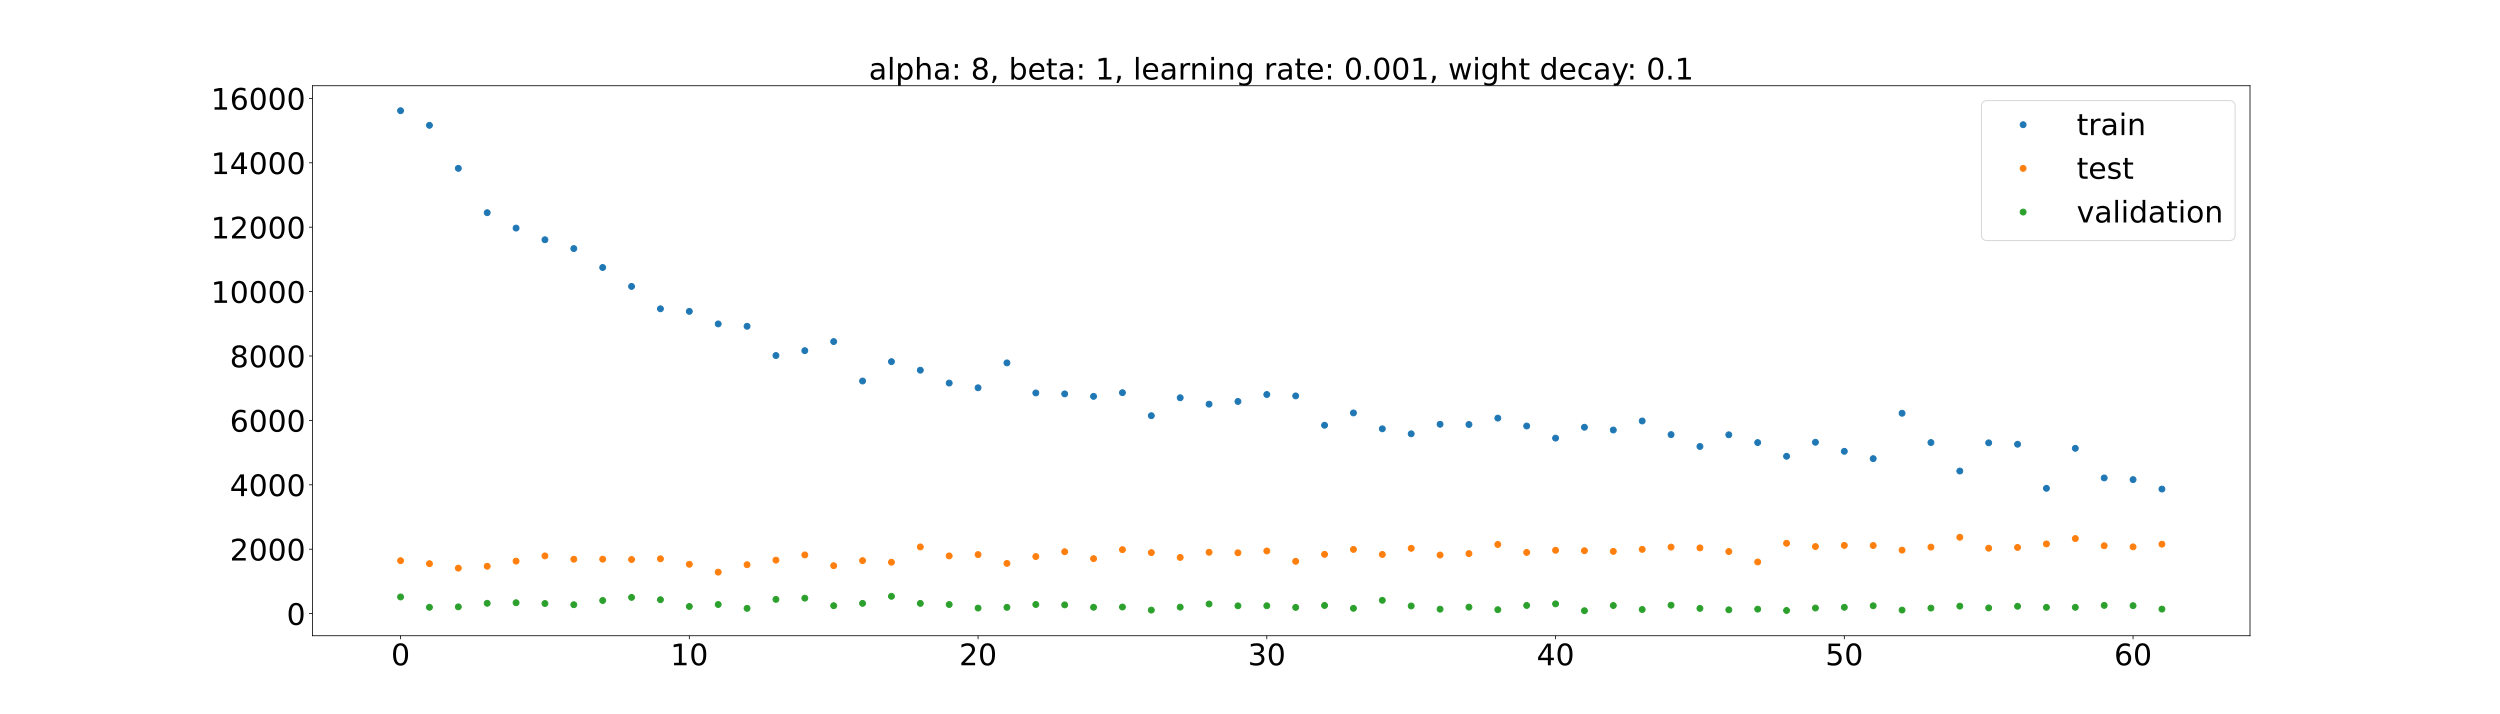 <?xml version="1.0" encoding="utf-8" standalone="no"?>
<!DOCTYPE svg PUBLIC "-//W3C//DTD SVG 1.1//EN"
  "http://www.w3.org/Graphics/SVG/1.1/DTD/svg11.dtd">
<!-- Created with matplotlib (https://matplotlib.org/) -->
<svg height="720pt" version="1.1" viewBox="0 0 2520 720" width="2520pt" xmlns="http://www.w3.org/2000/svg" xmlns:xlink="http://www.w3.org/1999/xlink">
 <defs>
  <style type="text/css">*{stroke-linecap:butt;stroke-linejoin:round;}</style>
 </defs>
 <g id="figure_1">
  <g id="patch_1">
   <path d="M 0 720 
L 2520 720 
L 2520 0 
L 0 0 
z
" style="fill:#ffffff;"/>
  </g>
  <g id="axes_1">
   <g id="patch_2">
    <path d="M 315 640.8 
L 2268 640.8 
L 2268 86.4 
L 315 86.4 
z
" style="fill:#ffffff;"/>
   </g>
   <g id="matplotlib.axis_1">
    <g id="xtick_1">
     <g id="line2d_1">
      <defs>
       <path d="M 0 0 
L 0 3.5 
" id="meb58a60fe7" style="stroke:#000000;stroke-width:0.8;"/>
      </defs>
      <g>
       <use style="stroke:#000000;stroke-width:0.8;" x="403.773" xlink:href="#meb58a60fe7" y="640.8"/>
      </g>
     </g>
     <g id="text_1">
      <!-- 0 -->
      <g transform="translate(394.229 670.595)scale(0.3 -0.3)">
       <defs>
        <path d="M 31.781 66.406 
Q 24.172 66.406 20.328 58.906 
Q 16.5 51.422 16.5 36.375 
Q 16.5 21.391 20.328 13.891 
Q 24.172 6.391 31.781 6.391 
Q 39.453 6.391 43.281 13.891 
Q 47.125 21.391 47.125 36.375 
Q 47.125 51.422 43.281 58.906 
Q 39.453 66.406 31.781 66.406 
z
M 31.781 74.219 
Q 44.047 74.219 50.516 64.516 
Q 56.984 54.828 56.984 36.375 
Q 56.984 17.969 50.516 8.266 
Q 44.047 -1.422 31.781 -1.422 
Q 19.531 -1.422 13.062 8.266 
Q 6.594 17.969 6.594 36.375 
Q 6.594 54.828 13.062 64.516 
Q 19.531 74.219 31.781 74.219 
z
" id="DejaVuSans-48"/>
       </defs>
       <use xlink:href="#DejaVuSans-48"/>
      </g>
     </g>
    </g>
    <g id="xtick_2">
     <g id="line2d_2">
      <g>
       <use style="stroke:#000000;stroke-width:0.8;" x="694.831" xlink:href="#meb58a60fe7" y="640.8"/>
      </g>
     </g>
     <g id="text_2">
      <!-- 10 -->
      <g transform="translate(675.743 670.595)scale(0.3 -0.3)">
       <defs>
        <path d="M 12.406 8.297 
L 28.516 8.297 
L 28.516 63.922 
L 10.984 60.406 
L 10.984 69.391 
L 28.422 72.906 
L 38.281 72.906 
L 38.281 8.297 
L 54.391 8.297 
L 54.391 0 
L 12.406 0 
z
" id="DejaVuSans-49"/>
       </defs>
       <use xlink:href="#DejaVuSans-49"/>
       <use x="63.623" xlink:href="#DejaVuSans-48"/>
      </g>
     </g>
    </g>
    <g id="xtick_3">
     <g id="line2d_3">
      <g>
       <use style="stroke:#000000;stroke-width:0.8;" x="985.889" xlink:href="#meb58a60fe7" y="640.8"/>
      </g>
     </g>
     <g id="text_3">
      <!-- 20 -->
      <g transform="translate(966.801 670.595)scale(0.3 -0.3)">
       <defs>
        <path d="M 19.188 8.297 
L 53.609 8.297 
L 53.609 0 
L 7.328 0 
L 7.328 8.297 
Q 12.938 14.109 22.625 23.891 
Q 32.328 33.688 34.812 36.531 
Q 39.547 41.844 41.422 45.531 
Q 43.312 49.219 43.312 52.781 
Q 43.312 58.594 39.234 62.25 
Q 35.156 65.922 28.609 65.922 
Q 23.969 65.922 18.812 64.312 
Q 13.672 62.703 7.812 59.422 
L 7.812 69.391 
Q 13.766 71.781 18.938 73 
Q 24.125 74.219 28.422 74.219 
Q 39.75 74.219 46.484 68.547 
Q 53.219 62.891 53.219 53.422 
Q 53.219 48.922 51.531 44.891 
Q 49.859 40.875 45.406 35.406 
Q 44.188 33.984 37.641 27.219 
Q 31.109 20.453 19.188 8.297 
z
" id="DejaVuSans-50"/>
       </defs>
       <use xlink:href="#DejaVuSans-50"/>
       <use x="63.623" xlink:href="#DejaVuSans-48"/>
      </g>
     </g>
    </g>
    <g id="xtick_4">
     <g id="line2d_4">
      <g>
       <use style="stroke:#000000;stroke-width:0.8;" x="1276.947" xlink:href="#meb58a60fe7" y="640.8"/>
      </g>
     </g>
     <g id="text_4">
      <!-- 30 -->
      <g transform="translate(1257.86 670.595)scale(0.3 -0.3)">
       <defs>
        <path d="M 40.578 39.312 
Q 47.656 37.797 51.625 33 
Q 55.609 28.219 55.609 21.188 
Q 55.609 10.406 48.188 4.484 
Q 40.766 -1.422 27.094 -1.422 
Q 22.516 -1.422 17.656 -0.516 
Q 12.797 0.391 7.625 2.203 
L 7.625 11.719 
Q 11.719 9.328 16.594 8.109 
Q 21.484 6.891 26.812 6.891 
Q 36.078 6.891 40.938 10.547 
Q 45.797 14.203 45.797 21.188 
Q 45.797 27.641 41.281 31.266 
Q 36.766 34.906 28.719 34.906 
L 20.219 34.906 
L 20.219 43.016 
L 29.109 43.016 
Q 36.375 43.016 40.234 45.922 
Q 44.094 48.828 44.094 54.297 
Q 44.094 59.906 40.109 62.906 
Q 36.141 65.922 28.719 65.922 
Q 24.656 65.922 20.016 65.031 
Q 15.375 64.156 9.812 62.312 
L 9.812 71.094 
Q 15.438 72.656 20.344 73.438 
Q 25.25 74.219 29.594 74.219 
Q 40.828 74.219 47.359 69.109 
Q 53.906 64.016 53.906 55.328 
Q 53.906 49.266 50.438 45.094 
Q 46.969 40.922 40.578 39.312 
z
" id="DejaVuSans-51"/>
       </defs>
       <use xlink:href="#DejaVuSans-51"/>
       <use x="63.623" xlink:href="#DejaVuSans-48"/>
      </g>
     </g>
    </g>
    <g id="xtick_5">
     <g id="line2d_5">
      <g>
       <use style="stroke:#000000;stroke-width:0.8;" x="1568.005" xlink:href="#meb58a60fe7" y="640.8"/>
      </g>
     </g>
     <g id="text_5">
      <!-- 40 -->
      <g transform="translate(1548.918 670.595)scale(0.3 -0.3)">
       <defs>
        <path d="M 37.797 64.312 
L 12.891 25.391 
L 37.797 25.391 
z
M 35.203 72.906 
L 47.609 72.906 
L 47.609 25.391 
L 58.016 25.391 
L 58.016 17.188 
L 47.609 17.188 
L 47.609 0 
L 37.797 0 
L 37.797 17.188 
L 4.891 17.188 
L 4.891 26.703 
z
" id="DejaVuSans-52"/>
       </defs>
       <use xlink:href="#DejaVuSans-52"/>
       <use x="63.623" xlink:href="#DejaVuSans-48"/>
      </g>
     </g>
    </g>
    <g id="xtick_6">
     <g id="line2d_6">
      <g>
       <use style="stroke:#000000;stroke-width:0.8;" x="1859.063" xlink:href="#meb58a60fe7" y="640.8"/>
      </g>
     </g>
     <g id="text_6">
      <!-- 50 -->
      <g transform="translate(1839.976 670.595)scale(0.3 -0.3)">
       <defs>
        <path d="M 10.797 72.906 
L 49.516 72.906 
L 49.516 64.594 
L 19.828 64.594 
L 19.828 46.734 
Q 21.969 47.469 24.109 47.828 
Q 26.266 48.188 28.422 48.188 
Q 40.625 48.188 47.75 41.5 
Q 54.891 34.812 54.891 23.391 
Q 54.891 11.625 47.562 5.094 
Q 40.234 -1.422 26.906 -1.422 
Q 22.312 -1.422 17.547 -0.641 
Q 12.797 0.141 7.719 1.703 
L 7.719 11.625 
Q 12.109 9.234 16.797 8.062 
Q 21.484 6.891 26.703 6.891 
Q 35.156 6.891 40.078 11.328 
Q 45.016 15.766 45.016 23.391 
Q 45.016 31 40.078 35.438 
Q 35.156 39.891 26.703 39.891 
Q 22.75 39.891 18.812 39.016 
Q 14.891 38.141 10.797 36.281 
z
" id="DejaVuSans-53"/>
       </defs>
       <use xlink:href="#DejaVuSans-53"/>
       <use x="63.623" xlink:href="#DejaVuSans-48"/>
      </g>
     </g>
    </g>
    <g id="xtick_7">
     <g id="line2d_7">
      <g>
       <use style="stroke:#000000;stroke-width:0.8;" x="2150.121" xlink:href="#meb58a60fe7" y="640.8"/>
      </g>
     </g>
     <g id="text_7">
      <!-- 60 -->
      <g transform="translate(2131.034 670.595)scale(0.3 -0.3)">
       <defs>
        <path d="M 33.016 40.375 
Q 26.375 40.375 22.484 35.828 
Q 18.609 31.297 18.609 23.391 
Q 18.609 15.531 22.484 10.953 
Q 26.375 6.391 33.016 6.391 
Q 39.656 6.391 43.531 10.953 
Q 47.406 15.531 47.406 23.391 
Q 47.406 31.297 43.531 35.828 
Q 39.656 40.375 33.016 40.375 
z
M 52.594 71.297 
L 52.594 62.312 
Q 48.875 64.062 45.094 64.984 
Q 41.312 65.922 37.594 65.922 
Q 27.828 65.922 22.672 59.328 
Q 17.531 52.734 16.797 39.406 
Q 19.672 43.656 24.016 45.922 
Q 28.375 48.188 33.594 48.188 
Q 44.578 48.188 50.953 41.516 
Q 57.328 34.859 57.328 23.391 
Q 57.328 12.156 50.688 5.359 
Q 44.047 -1.422 33.016 -1.422 
Q 20.359 -1.422 13.672 8.266 
Q 6.984 17.969 6.984 36.375 
Q 6.984 53.656 15.188 63.938 
Q 23.391 74.219 37.203 74.219 
Q 40.922 74.219 44.703 73.484 
Q 48.484 72.75 52.594 71.297 
z
" id="DejaVuSans-54"/>
       </defs>
       <use xlink:href="#DejaVuSans-54"/>
       <use x="63.623" xlink:href="#DejaVuSans-48"/>
      </g>
     </g>
    </g>
   </g>
   <g id="matplotlib.axis_2">
    <g id="ytick_1">
     <g id="line2d_8">
      <defs>
       <path d="M 0 0 
L -3.5 0 
" id="mcce8cec074" style="stroke:#000000;stroke-width:0.8;"/>
      </defs>
      <g>
       <use style="stroke:#000000;stroke-width:0.8;" x="315" xlink:href="#mcce8cec074" y="618.521"/>
      </g>
     </g>
     <g id="text_8">
      <!-- 0 -->
      <g transform="translate(288.913 629.919)scale(0.3 -0.3)">
       <use xlink:href="#DejaVuSans-48"/>
      </g>
     </g>
    </g>
    <g id="ytick_2">
     <g id="line2d_9">
      <g>
       <use style="stroke:#000000;stroke-width:0.8;" x="315" xlink:href="#mcce8cec074" y="553.601"/>
      </g>
     </g>
     <g id="text_9">
      <!-- 2000 -->
      <g transform="translate(231.65 564.998)scale(0.3 -0.3)">
       <use xlink:href="#DejaVuSans-50"/>
       <use x="63.623" xlink:href="#DejaVuSans-48"/>
       <use x="127.246" xlink:href="#DejaVuSans-48"/>
       <use x="190.869" xlink:href="#DejaVuSans-48"/>
      </g>
     </g>
    </g>
    <g id="ytick_3">
     <g id="line2d_10">
      <g>
       <use style="stroke:#000000;stroke-width:0.8;" x="315" xlink:href="#mcce8cec074" y="488.681"/>
      </g>
     </g>
     <g id="text_10">
      <!-- 4000 -->
      <g transform="translate(231.65 500.078)scale(0.3 -0.3)">
       <use xlink:href="#DejaVuSans-52"/>
       <use x="63.623" xlink:href="#DejaVuSans-48"/>
       <use x="127.246" xlink:href="#DejaVuSans-48"/>
       <use x="190.869" xlink:href="#DejaVuSans-48"/>
      </g>
     </g>
    </g>
    <g id="ytick_4">
     <g id="line2d_11">
      <g>
       <use style="stroke:#000000;stroke-width:0.8;" x="315" xlink:href="#mcce8cec074" y="423.761"/>
      </g>
     </g>
     <g id="text_11">
      <!-- 6000 -->
      <g transform="translate(231.65 435.158)scale(0.3 -0.3)">
       <use xlink:href="#DejaVuSans-54"/>
       <use x="63.623" xlink:href="#DejaVuSans-48"/>
       <use x="127.246" xlink:href="#DejaVuSans-48"/>
       <use x="190.869" xlink:href="#DejaVuSans-48"/>
      </g>
     </g>
    </g>
    <g id="ytick_5">
     <g id="line2d_12">
      <g>
       <use style="stroke:#000000;stroke-width:0.8;" x="315" xlink:href="#mcce8cec074" y="358.841"/>
      </g>
     </g>
     <g id="text_12">
      <!-- 8000 -->
      <g transform="translate(231.65 370.238)scale(0.3 -0.3)">
       <defs>
        <path d="M 31.781 34.625 
Q 24.75 34.625 20.719 30.859 
Q 16.703 27.094 16.703 20.516 
Q 16.703 13.922 20.719 10.156 
Q 24.75 6.391 31.781 6.391 
Q 38.812 6.391 42.859 10.172 
Q 46.922 13.969 46.922 20.516 
Q 46.922 27.094 42.891 30.859 
Q 38.875 34.625 31.781 34.625 
z
M 21.922 38.812 
Q 15.578 40.375 12.031 44.719 
Q 8.5 49.078 8.5 55.328 
Q 8.5 64.062 14.719 69.141 
Q 20.953 74.219 31.781 74.219 
Q 42.672 74.219 48.875 69.141 
Q 55.078 64.062 55.078 55.328 
Q 55.078 49.078 51.531 44.719 
Q 48 40.375 41.703 38.812 
Q 48.828 37.156 52.797 32.312 
Q 56.781 27.484 56.781 20.516 
Q 56.781 9.906 50.312 4.234 
Q 43.844 -1.422 31.781 -1.422 
Q 19.734 -1.422 13.25 4.234 
Q 6.781 9.906 6.781 20.516 
Q 6.781 27.484 10.781 32.312 
Q 14.797 37.156 21.922 38.812 
z
M 18.312 54.391 
Q 18.312 48.734 21.844 45.562 
Q 25.391 42.391 31.781 42.391 
Q 38.141 42.391 41.719 45.562 
Q 45.312 48.734 45.312 54.391 
Q 45.312 60.062 41.719 63.234 
Q 38.141 66.406 31.781 66.406 
Q 25.391 66.406 21.844 63.234 
Q 18.312 60.062 18.312 54.391 
z
" id="DejaVuSans-56"/>
       </defs>
       <use xlink:href="#DejaVuSans-56"/>
       <use x="63.623" xlink:href="#DejaVuSans-48"/>
       <use x="127.246" xlink:href="#DejaVuSans-48"/>
       <use x="190.869" xlink:href="#DejaVuSans-48"/>
      </g>
     </g>
    </g>
    <g id="ytick_6">
     <g id="line2d_13">
      <g>
       <use style="stroke:#000000;stroke-width:0.8;" x="315" xlink:href="#mcce8cec074" y="293.921"/>
      </g>
     </g>
     <g id="text_13">
      <!-- 10000 -->
      <g transform="translate(212.562 305.318)scale(0.3 -0.3)">
       <use xlink:href="#DejaVuSans-49"/>
       <use x="63.623" xlink:href="#DejaVuSans-48"/>
       <use x="127.246" xlink:href="#DejaVuSans-48"/>
       <use x="190.869" xlink:href="#DejaVuSans-48"/>
       <use x="254.492" xlink:href="#DejaVuSans-48"/>
      </g>
     </g>
    </g>
    <g id="ytick_7">
     <g id="line2d_14">
      <g>
       <use style="stroke:#000000;stroke-width:0.8;" x="315" xlink:href="#mcce8cec074" y="229.001"/>
      </g>
     </g>
     <g id="text_14">
      <!-- 12000 -->
      <g transform="translate(212.562 240.398)scale(0.3 -0.3)">
       <use xlink:href="#DejaVuSans-49"/>
       <use x="63.623" xlink:href="#DejaVuSans-50"/>
       <use x="127.246" xlink:href="#DejaVuSans-48"/>
       <use x="190.869" xlink:href="#DejaVuSans-48"/>
       <use x="254.492" xlink:href="#DejaVuSans-48"/>
      </g>
     </g>
    </g>
    <g id="ytick_8">
     <g id="line2d_15">
      <g>
       <use style="stroke:#000000;stroke-width:0.8;" x="315" xlink:href="#mcce8cec074" y="164.08"/>
      </g>
     </g>
     <g id="text_15">
      <!-- 14000 -->
      <g transform="translate(212.562 175.478)scale(0.3 -0.3)">
       <use xlink:href="#DejaVuSans-49"/>
       <use x="63.623" xlink:href="#DejaVuSans-52"/>
       <use x="127.246" xlink:href="#DejaVuSans-48"/>
       <use x="190.869" xlink:href="#DejaVuSans-48"/>
       <use x="254.492" xlink:href="#DejaVuSans-48"/>
      </g>
     </g>
    </g>
    <g id="ytick_9">
     <g id="line2d_16">
      <g>
       <use style="stroke:#000000;stroke-width:0.8;" x="315" xlink:href="#mcce8cec074" y="99.16"/>
      </g>
     </g>
     <g id="text_16">
      <!-- 16000 -->
      <g transform="translate(212.562 110.558)scale(0.3 -0.3)">
       <use xlink:href="#DejaVuSans-49"/>
       <use x="63.623" xlink:href="#DejaVuSans-54"/>
       <use x="127.246" xlink:href="#DejaVuSans-48"/>
       <use x="190.869" xlink:href="#DejaVuSans-48"/>
       <use x="254.492" xlink:href="#DejaVuSans-48"/>
      </g>
     </g>
    </g>
   </g>
   <g id="line2d_17">
    <defs>
     <path d="M 0 3 
C 0.796 3 1.559 2.684 2.121 2.121 
C 2.684 1.559 3 0.796 3 0 
C 3 -0.796 2.684 -1.559 2.121 -2.121 
C 1.559 -2.684 0.796 -3 0 -3 
C -0.796 -3 -1.559 -2.684 -2.121 -2.121 
C -2.684 -1.559 -3 -0.796 -3 0 
C -3 0.796 -2.684 1.559 -2.121 2.121 
C -1.559 2.684 -0.796 3 0 3 
z
" id="m6e0a7efd9c" style="stroke:#1f77b4;"/>
    </defs>
    <g clip-path="url(#p152b4368cf)">
     <use style="fill:#1f77b4;stroke:#1f77b4;" x="403.773" xlink:href="#m6e0a7efd9c" y="111.6"/>
     <use style="fill:#1f77b4;stroke:#1f77b4;" x="432.879" xlink:href="#m6e0a7efd9c" y="126.315"/>
     <use style="fill:#1f77b4;stroke:#1f77b4;" x="461.984" xlink:href="#m6e0a7efd9c" y="169.683"/>
     <use style="fill:#1f77b4;stroke:#1f77b4;" x="491.09" xlink:href="#m6e0a7efd9c" y="214.392"/>
     <use style="fill:#1f77b4;stroke:#1f77b4;" x="520.196" xlink:href="#m6e0a7efd9c" y="229.912"/>
     <use style="fill:#1f77b4;stroke:#1f77b4;" x="549.302" xlink:href="#m6e0a7efd9c" y="241.656"/>
     <use style="fill:#1f77b4;stroke:#1f77b4;" x="578.408" xlink:href="#m6e0a7efd9c" y="250.55"/>
     <use style="fill:#1f77b4;stroke:#1f77b4;" x="607.513" xlink:href="#m6e0a7efd9c" y="269.624"/>
     <use style="fill:#1f77b4;stroke:#1f77b4;" x="636.619" xlink:href="#m6e0a7efd9c" y="288.702"/>
     <use style="fill:#1f77b4;stroke:#1f77b4;" x="665.725" xlink:href="#m6e0a7efd9c" y="311.261"/>
     <use style="fill:#1f77b4;stroke:#1f77b4;" x="694.831" xlink:href="#m6e0a7efd9c" y="313.844"/>
     <use style="fill:#1f77b4;stroke:#1f77b4;" x="723.937" xlink:href="#m6e0a7efd9c" y="326.5"/>
     <use style="fill:#1f77b4;stroke:#1f77b4;" x="753.042" xlink:href="#m6e0a7efd9c" y="328.889"/>
     <use style="fill:#1f77b4;stroke:#1f77b4;" x="782.148" xlink:href="#m6e0a7efd9c" y="358.374"/>
     <use style="fill:#1f77b4;stroke:#1f77b4;" x="811.254" xlink:href="#m6e0a7efd9c" y="353.449"/>
     <use style="fill:#1f77b4;stroke:#1f77b4;" x="840.36" xlink:href="#m6e0a7efd9c" y="344.303"/>
     <use style="fill:#1f77b4;stroke:#1f77b4;" x="869.466" xlink:href="#m6e0a7efd9c" y="384.069"/>
     <use style="fill:#1f77b4;stroke:#1f77b4;" x="898.572" xlink:href="#m6e0a7efd9c" y="364.537"/>
     <use style="fill:#1f77b4;stroke:#1f77b4;" x="927.677" xlink:href="#m6e0a7efd9c" y="373.146"/>
     <use style="fill:#1f77b4;stroke:#1f77b4;" x="956.783" xlink:href="#m6e0a7efd9c" y="386.122"/>
     <use style="fill:#1f77b4;stroke:#1f77b4;" x="985.889" xlink:href="#m6e0a7efd9c" y="390.878"/>
     <use style="fill:#1f77b4;stroke:#1f77b4;" x="1014.995" xlink:href="#m6e0a7efd9c" y="365.778"/>
     <use style="fill:#1f77b4;stroke:#1f77b4;" x="1044.101" xlink:href="#m6e0a7efd9c" y="396.091"/>
     <use style="fill:#1f77b4;stroke:#1f77b4;" x="1073.206" xlink:href="#m6e0a7efd9c" y="397.038"/>
     <use style="fill:#1f77b4;stroke:#1f77b4;" x="1102.312" xlink:href="#m6e0a7efd9c" y="399.537"/>
     <use style="fill:#1f77b4;stroke:#1f77b4;" x="1131.418" xlink:href="#m6e0a7efd9c" y="395.824"/>
     <use style="fill:#1f77b4;stroke:#1f77b4;" x="1160.524" xlink:href="#m6e0a7efd9c" y="419.018"/>
     <use style="fill:#1f77b4;stroke:#1f77b4;" x="1189.63" xlink:href="#m6e0a7efd9c" y="400.924"/>
     <use style="fill:#1f77b4;stroke:#1f77b4;" x="1218.735" xlink:href="#m6e0a7efd9c" y="407.395"/>
     <use style="fill:#1f77b4;stroke:#1f77b4;" x="1247.841" xlink:href="#m6e0a7efd9c" y="404.67"/>
     <use style="fill:#1f77b4;stroke:#1f77b4;" x="1276.947" xlink:href="#m6e0a7efd9c" y="397.655"/>
     <use style="fill:#1f77b4;stroke:#1f77b4;" x="1306.053" xlink:href="#m6e0a7efd9c" y="399.067"/>
     <use style="fill:#1f77b4;stroke:#1f77b4;" x="1335.159" xlink:href="#m6e0a7efd9c" y="428.629"/>
     <use style="fill:#1f77b4;stroke:#1f77b4;" x="1364.265" xlink:href="#m6e0a7efd9c" y="416.237"/>
     <use style="fill:#1f77b4;stroke:#1f77b4;" x="1393.37" xlink:href="#m6e0a7efd9c" y="432.241"/>
     <use style="fill:#1f77b4;stroke:#1f77b4;" x="1422.476" xlink:href="#m6e0a7efd9c" y="437.273"/>
     <use style="fill:#1f77b4;stroke:#1f77b4;" x="1451.582" xlink:href="#m6e0a7efd9c" y="427.651"/>
     <use style="fill:#1f77b4;stroke:#1f77b4;" x="1480.688" xlink:href="#m6e0a7efd9c" y="427.886"/>
     <use style="fill:#1f77b4;stroke:#1f77b4;" x="1509.794" xlink:href="#m6e0a7efd9c" y="421.448"/>
     <use style="fill:#1f77b4;stroke:#1f77b4;" x="1538.899" xlink:href="#m6e0a7efd9c" y="429.404"/>
     <use style="fill:#1f77b4;stroke:#1f77b4;" x="1568.005" xlink:href="#m6e0a7efd9c" y="441.615"/>
     <use style="fill:#1f77b4;stroke:#1f77b4;" x="1597.111" xlink:href="#m6e0a7efd9c" y="430.646"/>
     <use style="fill:#1f77b4;stroke:#1f77b4;" x="1626.217" xlink:href="#m6e0a7efd9c" y="433.444"/>
     <use style="fill:#1f77b4;stroke:#1f77b4;" x="1655.323" xlink:href="#m6e0a7efd9c" y="424.345"/>
     <use style="fill:#1f77b4;stroke:#1f77b4;" x="1684.428" xlink:href="#m6e0a7efd9c" y="438.082"/>
     <use style="fill:#1f77b4;stroke:#1f77b4;" x="1713.534" xlink:href="#m6e0a7efd9c" y="450.051"/>
     <use style="fill:#1f77b4;stroke:#1f77b4;" x="1742.64" xlink:href="#m6e0a7efd9c" y="438.268"/>
     <use style="fill:#1f77b4;stroke:#1f77b4;" x="1771.746" xlink:href="#m6e0a7efd9c" y="446.112"/>
     <use style="fill:#1f77b4;stroke:#1f77b4;" x="1800.852" xlink:href="#m6e0a7efd9c" y="459.91"/>
     <use style="fill:#1f77b4;stroke:#1f77b4;" x="1829.958" xlink:href="#m6e0a7efd9c" y="445.801"/>
     <use style="fill:#1f77b4;stroke:#1f77b4;" x="1859.063" xlink:href="#m6e0a7efd9c" y="454.936"/>
     <use style="fill:#1f77b4;stroke:#1f77b4;" x="1888.169" xlink:href="#m6e0a7efd9c" y="462.307"/>
     <use style="fill:#1f77b4;stroke:#1f77b4;" x="1917.275" xlink:href="#m6e0a7efd9c" y="416.571"/>
     <use style="fill:#1f77b4;stroke:#1f77b4;" x="1946.381" xlink:href="#m6e0a7efd9c" y="446.087"/>
     <use style="fill:#1f77b4;stroke:#1f77b4;" x="1975.487" xlink:href="#m6e0a7efd9c" y="474.798"/>
     <use style="fill:#1f77b4;stroke:#1f77b4;" x="2004.592" xlink:href="#m6e0a7efd9c" y="446.383"/>
     <use style="fill:#1f77b4;stroke:#1f77b4;" x="2033.698" xlink:href="#m6e0a7efd9c" y="447.78"/>
     <use style="fill:#1f77b4;stroke:#1f77b4;" x="2062.804" xlink:href="#m6e0a7efd9c" y="492.211"/>
     <use style="fill:#1f77b4;stroke:#1f77b4;" x="2091.91" xlink:href="#m6e0a7efd9c" y="451.915"/>
     <use style="fill:#1f77b4;stroke:#1f77b4;" x="2121.016" xlink:href="#m6e0a7efd9c" y="481.763"/>
     <use style="fill:#1f77b4;stroke:#1f77b4;" x="2150.121" xlink:href="#m6e0a7efd9c" y="483.449"/>
     <use style="fill:#1f77b4;stroke:#1f77b4;" x="2179.227" xlink:href="#m6e0a7efd9c" y="492.977"/>
    </g>
   </g>
   <g id="line2d_18">
    <defs>
     <path d="M 0 3 
C 0.796 3 1.559 2.684 2.121 2.121 
C 2.684 1.559 3 0.796 3 0 
C 3 -0.796 2.684 -1.559 2.121 -2.121 
C 1.559 -2.684 0.796 -3 0 -3 
C -0.796 -3 -1.559 -2.684 -2.121 -2.121 
C -2.684 -1.559 -3 -0.796 -3 0 
C -3 0.796 -2.684 1.559 -2.121 2.121 
C -1.559 2.684 -0.796 3 0 3 
z
" id="mb4cf5b17af" style="stroke:#ff7f0e;"/>
    </defs>
    <g clip-path="url(#p152b4368cf)">
     <use style="fill:#ff7f0e;stroke:#ff7f0e;" x="403.773" xlink:href="#mb4cf5b17af" y="565.169"/>
     <use style="fill:#ff7f0e;stroke:#ff7f0e;" x="432.879" xlink:href="#mb4cf5b17af" y="568.195"/>
     <use style="fill:#ff7f0e;stroke:#ff7f0e;" x="461.984" xlink:href="#mb4cf5b17af" y="572.675"/>
     <use style="fill:#ff7f0e;stroke:#ff7f0e;" x="491.09" xlink:href="#mb4cf5b17af" y="570.771"/>
     <use style="fill:#ff7f0e;stroke:#ff7f0e;" x="520.196" xlink:href="#mb4cf5b17af" y="565.604"/>
     <use style="fill:#ff7f0e;stroke:#ff7f0e;" x="549.302" xlink:href="#mb4cf5b17af" y="560.343"/>
     <use style="fill:#ff7f0e;stroke:#ff7f0e;" x="578.408" xlink:href="#mb4cf5b17af" y="563.708"/>
     <use style="fill:#ff7f0e;stroke:#ff7f0e;" x="607.513" xlink:href="#mb4cf5b17af" y="563.65"/>
     <use style="fill:#ff7f0e;stroke:#ff7f0e;" x="636.619" xlink:href="#mb4cf5b17af" y="563.987"/>
     <use style="fill:#ff7f0e;stroke:#ff7f0e;" x="665.725" xlink:href="#mb4cf5b17af" y="563.275"/>
     <use style="fill:#ff7f0e;stroke:#ff7f0e;" x="694.831" xlink:href="#mb4cf5b17af" y="568.797"/>
     <use style="fill:#ff7f0e;stroke:#ff7f0e;" x="723.937" xlink:href="#mb4cf5b17af" y="576.718"/>
     <use style="fill:#ff7f0e;stroke:#ff7f0e;" x="753.042" xlink:href="#mb4cf5b17af" y="569.223"/>
     <use style="fill:#ff7f0e;stroke:#ff7f0e;" x="782.148" xlink:href="#mb4cf5b17af" y="564.617"/>
     <use style="fill:#ff7f0e;stroke:#ff7f0e;" x="811.254" xlink:href="#mb4cf5b17af" y="559.362"/>
     <use style="fill:#ff7f0e;stroke:#ff7f0e;" x="840.36" xlink:href="#mb4cf5b17af" y="570.224"/>
     <use style="fill:#ff7f0e;stroke:#ff7f0e;" x="869.466" xlink:href="#mb4cf5b17af" y="565.109"/>
     <use style="fill:#ff7f0e;stroke:#ff7f0e;" x="898.572" xlink:href="#mb4cf5b17af" y="566.726"/>
     <use style="fill:#ff7f0e;stroke:#ff7f0e;" x="927.677" xlink:href="#mb4cf5b17af" y="551.301"/>
     <use style="fill:#ff7f0e;stroke:#ff7f0e;" x="956.783" xlink:href="#mb4cf5b17af" y="560.345"/>
     <use style="fill:#ff7f0e;stroke:#ff7f0e;" x="985.889" xlink:href="#mb4cf5b17af" y="559.014"/>
     <use style="fill:#ff7f0e;stroke:#ff7f0e;" x="1014.995" xlink:href="#mb4cf5b17af" y="567.921"/>
     <use style="fill:#ff7f0e;stroke:#ff7f0e;" x="1044.101" xlink:href="#mb4cf5b17af" y="560.989"/>
     <use style="fill:#ff7f0e;stroke:#ff7f0e;" x="1073.206" xlink:href="#mb4cf5b17af" y="556.149"/>
     <use style="fill:#ff7f0e;stroke:#ff7f0e;" x="1102.312" xlink:href="#mb4cf5b17af" y="563.118"/>
     <use style="fill:#ff7f0e;stroke:#ff7f0e;" x="1131.418" xlink:href="#mb4cf5b17af" y="554.058"/>
     <use style="fill:#ff7f0e;stroke:#ff7f0e;" x="1160.524" xlink:href="#mb4cf5b17af" y="557.047"/>
     <use style="fill:#ff7f0e;stroke:#ff7f0e;" x="1189.63" xlink:href="#mb4cf5b17af" y="561.869"/>
     <use style="fill:#ff7f0e;stroke:#ff7f0e;" x="1218.735" xlink:href="#mb4cf5b17af" y="556.697"/>
     <use style="fill:#ff7f0e;stroke:#ff7f0e;" x="1247.841" xlink:href="#mb4cf5b17af" y="557.201"/>
     <use style="fill:#ff7f0e;stroke:#ff7f0e;" x="1276.947" xlink:href="#mb4cf5b17af" y="555.365"/>
     <use style="fill:#ff7f0e;stroke:#ff7f0e;" x="1306.053" xlink:href="#mb4cf5b17af" y="565.807"/>
     <use style="fill:#ff7f0e;stroke:#ff7f0e;" x="1335.159" xlink:href="#mb4cf5b17af" y="558.763"/>
     <use style="fill:#ff7f0e;stroke:#ff7f0e;" x="1364.265" xlink:href="#mb4cf5b17af" y="553.802"/>
     <use style="fill:#ff7f0e;stroke:#ff7f0e;" x="1393.37" xlink:href="#mb4cf5b17af" y="558.892"/>
     <use style="fill:#ff7f0e;stroke:#ff7f0e;" x="1422.476" xlink:href="#mb4cf5b17af" y="552.709"/>
     <use style="fill:#ff7f0e;stroke:#ff7f0e;" x="1451.582" xlink:href="#mb4cf5b17af" y="559.461"/>
     <use style="fill:#ff7f0e;stroke:#ff7f0e;" x="1480.688" xlink:href="#mb4cf5b17af" y="558.031"/>
     <use style="fill:#ff7f0e;stroke:#ff7f0e;" x="1509.794" xlink:href="#mb4cf5b17af" y="548.829"/>
     <use style="fill:#ff7f0e;stroke:#ff7f0e;" x="1538.899" xlink:href="#mb4cf5b17af" y="556.863"/>
     <use style="fill:#ff7f0e;stroke:#ff7f0e;" x="1568.005" xlink:href="#mb4cf5b17af" y="554.676"/>
     <use style="fill:#ff7f0e;stroke:#ff7f0e;" x="1597.111" xlink:href="#mb4cf5b17af" y="555.117"/>
     <use style="fill:#ff7f0e;stroke:#ff7f0e;" x="1626.217" xlink:href="#mb4cf5b17af" y="555.772"/>
     <use style="fill:#ff7f0e;stroke:#ff7f0e;" x="1655.323" xlink:href="#mb4cf5b17af" y="553.755"/>
     <use style="fill:#ff7f0e;stroke:#ff7f0e;" x="1684.428" xlink:href="#mb4cf5b17af" y="551.463"/>
     <use style="fill:#ff7f0e;stroke:#ff7f0e;" x="1713.534" xlink:href="#mb4cf5b17af" y="552.256"/>
     <use style="fill:#ff7f0e;stroke:#ff7f0e;" x="1742.64" xlink:href="#mb4cf5b17af" y="555.937"/>
     <use style="fill:#ff7f0e;stroke:#ff7f0e;" x="1771.746" xlink:href="#mb4cf5b17af" y="566.483"/>
     <use style="fill:#ff7f0e;stroke:#ff7f0e;" x="1800.852" xlink:href="#mb4cf5b17af" y="547.618"/>
     <use style="fill:#ff7f0e;stroke:#ff7f0e;" x="1829.958" xlink:href="#mb4cf5b17af" y="550.913"/>
     <use style="fill:#ff7f0e;stroke:#ff7f0e;" x="1859.063" xlink:href="#mb4cf5b17af" y="549.748"/>
     <use style="fill:#ff7f0e;stroke:#ff7f0e;" x="1888.169" xlink:href="#mb4cf5b17af" y="549.888"/>
     <use style="fill:#ff7f0e;stroke:#ff7f0e;" x="1917.275" xlink:href="#mb4cf5b17af" y="554.523"/>
     <use style="fill:#ff7f0e;stroke:#ff7f0e;" x="1946.381" xlink:href="#mb4cf5b17af" y="551.48"/>
     <use style="fill:#ff7f0e;stroke:#ff7f0e;" x="1975.487" xlink:href="#mb4cf5b17af" y="541.56"/>
     <use style="fill:#ff7f0e;stroke:#ff7f0e;" x="2004.592" xlink:href="#mb4cf5b17af" y="552.597"/>
     <use style="fill:#ff7f0e;stroke:#ff7f0e;" x="2033.698" xlink:href="#mb4cf5b17af" y="551.815"/>
     <use style="fill:#ff7f0e;stroke:#ff7f0e;" x="2062.804" xlink:href="#mb4cf5b17af" y="548.273"/>
     <use style="fill:#ff7f0e;stroke:#ff7f0e;" x="2091.91" xlink:href="#mb4cf5b17af" y="542.875"/>
     <use style="fill:#ff7f0e;stroke:#ff7f0e;" x="2121.016" xlink:href="#mb4cf5b17af" y="550.127"/>
     <use style="fill:#ff7f0e;stroke:#ff7f0e;" x="2150.121" xlink:href="#mb4cf5b17af" y="551.234"/>
     <use style="fill:#ff7f0e;stroke:#ff7f0e;" x="2179.227" xlink:href="#mb4cf5b17af" y="548.531"/>
    </g>
   </g>
   <g id="line2d_19">
    <defs>
     <path d="M 0 3 
C 0.796 3 1.559 2.684 2.121 2.121 
C 2.684 1.559 3 0.796 3 0 
C 3 -0.796 2.684 -1.559 2.121 -2.121 
C 1.559 -2.684 0.796 -3 0 -3 
C -0.796 -3 -1.559 -2.684 -2.121 -2.121 
C -2.684 -1.559 -3 -0.796 -3 0 
C -3 0.796 -2.684 1.559 -2.121 2.121 
C -1.559 2.684 -0.796 3 0 3 
z
" id="mc718807a3f" style="stroke:#2ca02c;"/>
    </defs>
    <g clip-path="url(#p152b4368cf)">
     <use style="fill:#2ca02c;stroke:#2ca02c;" x="403.773" xlink:href="#mc718807a3f" y="601.725"/>
     <use style="fill:#2ca02c;stroke:#2ca02c;" x="432.879" xlink:href="#mc718807a3f" y="612.136"/>
     <use style="fill:#2ca02c;stroke:#2ca02c;" x="461.984" xlink:href="#mc718807a3f" y="611.7"/>
     <use style="fill:#2ca02c;stroke:#2ca02c;" x="491.09" xlink:href="#mc718807a3f" y="608.116"/>
     <use style="fill:#2ca02c;stroke:#2ca02c;" x="520.196" xlink:href="#mc718807a3f" y="607.559"/>
     <use style="fill:#2ca02c;stroke:#2ca02c;" x="549.302" xlink:href="#mc718807a3f" y="608.327"/>
     <use style="fill:#2ca02c;stroke:#2ca02c;" x="578.408" xlink:href="#mc718807a3f" y="609.526"/>
     <use style="fill:#2ca02c;stroke:#2ca02c;" x="607.513" xlink:href="#mc718807a3f" y="605.306"/>
     <use style="fill:#2ca02c;stroke:#2ca02c;" x="636.619" xlink:href="#mc718807a3f" y="602.172"/>
     <use style="fill:#2ca02c;stroke:#2ca02c;" x="665.725" xlink:href="#mc718807a3f" y="604.515"/>
     <use style="fill:#2ca02c;stroke:#2ca02c;" x="694.831" xlink:href="#mc718807a3f" y="611.3"/>
     <use style="fill:#2ca02c;stroke:#2ca02c;" x="723.937" xlink:href="#mc718807a3f" y="609.343"/>
     <use style="fill:#2ca02c;stroke:#2ca02c;" x="753.042" xlink:href="#mc718807a3f" y="613.215"/>
     <use style="fill:#2ca02c;stroke:#2ca02c;" x="782.148" xlink:href="#mc718807a3f" y="604.178"/>
     <use style="fill:#2ca02c;stroke:#2ca02c;" x="811.254" xlink:href="#mc718807a3f" y="602.939"/>
     <use style="fill:#2ca02c;stroke:#2ca02c;" x="840.36" xlink:href="#mc718807a3f" y="610.536"/>
     <use style="fill:#2ca02c;stroke:#2ca02c;" x="869.466" xlink:href="#mc718807a3f" y="608.188"/>
     <use style="fill:#2ca02c;stroke:#2ca02c;" x="898.572" xlink:href="#mc718807a3f" y="601.077"/>
     <use style="fill:#2ca02c;stroke:#2ca02c;" x="927.677" xlink:href="#mc718807a3f" y="608.232"/>
     <use style="fill:#2ca02c;stroke:#2ca02c;" x="956.783" xlink:href="#mc718807a3f" y="609.348"/>
     <use style="fill:#2ca02c;stroke:#2ca02c;" x="985.889" xlink:href="#mc718807a3f" y="612.934"/>
     <use style="fill:#2ca02c;stroke:#2ca02c;" x="1014.995" xlink:href="#mc718807a3f" y="612.211"/>
     <use style="fill:#2ca02c;stroke:#2ca02c;" x="1044.101" xlink:href="#mc718807a3f" y="609.331"/>
     <use style="fill:#2ca02c;stroke:#2ca02c;" x="1073.206" xlink:href="#mc718807a3f" y="609.717"/>
     <use style="fill:#2ca02c;stroke:#2ca02c;" x="1102.312" xlink:href="#mc718807a3f" y="612.11"/>
     <use style="fill:#2ca02c;stroke:#2ca02c;" x="1131.418" xlink:href="#mc718807a3f" y="611.875"/>
     <use style="fill:#2ca02c;stroke:#2ca02c;" x="1160.524" xlink:href="#mc718807a3f" y="614.987"/>
     <use style="fill:#2ca02c;stroke:#2ca02c;" x="1189.63" xlink:href="#mc718807a3f" y="612.006"/>
     <use style="fill:#2ca02c;stroke:#2ca02c;" x="1218.735" xlink:href="#mc718807a3f" y="608.812"/>
     <use style="fill:#2ca02c;stroke:#2ca02c;" x="1247.841" xlink:href="#mc718807a3f" y="610.67"/>
     <use style="fill:#2ca02c;stroke:#2ca02c;" x="1276.947" xlink:href="#mc718807a3f" y="610.602"/>
     <use style="fill:#2ca02c;stroke:#2ca02c;" x="1306.053" xlink:href="#mc718807a3f" y="612.269"/>
     <use style="fill:#2ca02c;stroke:#2ca02c;" x="1335.159" xlink:href="#mc718807a3f" y="610.298"/>
     <use style="fill:#2ca02c;stroke:#2ca02c;" x="1364.265" xlink:href="#mc718807a3f" y="613.173"/>
     <use style="fill:#2ca02c;stroke:#2ca02c;" x="1393.37" xlink:href="#mc718807a3f" y="605.103"/>
     <use style="fill:#2ca02c;stroke:#2ca02c;" x="1422.476" xlink:href="#mc718807a3f" y="610.803"/>
     <use style="fill:#2ca02c;stroke:#2ca02c;" x="1451.582" xlink:href="#mc718807a3f" y="614.07"/>
     <use style="fill:#2ca02c;stroke:#2ca02c;" x="1480.688" xlink:href="#mc718807a3f" y="611.994"/>
     <use style="fill:#2ca02c;stroke:#2ca02c;" x="1509.794" xlink:href="#mc718807a3f" y="614.562"/>
     <use style="fill:#2ca02c;stroke:#2ca02c;" x="1538.899" xlink:href="#mc718807a3f" y="610.295"/>
     <use style="fill:#2ca02c;stroke:#2ca02c;" x="1568.005" xlink:href="#mc718807a3f" y="608.697"/>
     <use style="fill:#2ca02c;stroke:#2ca02c;" x="1597.111" xlink:href="#mc718807a3f" y="615.6"/>
     <use style="fill:#2ca02c;stroke:#2ca02c;" x="1626.217" xlink:href="#mc718807a3f" y="610.348"/>
     <use style="fill:#2ca02c;stroke:#2ca02c;" x="1655.323" xlink:href="#mc718807a3f" y="614.393"/>
     <use style="fill:#2ca02c;stroke:#2ca02c;" x="1684.428" xlink:href="#mc718807a3f" y="610.035"/>
     <use style="fill:#2ca02c;stroke:#2ca02c;" x="1713.534" xlink:href="#mc718807a3f" y="613.264"/>
     <use style="fill:#2ca02c;stroke:#2ca02c;" x="1742.64" xlink:href="#mc718807a3f" y="614.687"/>
     <use style="fill:#2ca02c;stroke:#2ca02c;" x="1771.746" xlink:href="#mc718807a3f" y="614.015"/>
     <use style="fill:#2ca02c;stroke:#2ca02c;" x="1800.852" xlink:href="#mc718807a3f" y="615.36"/>
     <use style="fill:#2ca02c;stroke:#2ca02c;" x="1829.958" xlink:href="#mc718807a3f" y="612.884"/>
     <use style="fill:#2ca02c;stroke:#2ca02c;" x="1859.063" xlink:href="#mc718807a3f" y="612.165"/>
     <use style="fill:#2ca02c;stroke:#2ca02c;" x="1888.169" xlink:href="#mc718807a3f" y="610.605"/>
     <use style="fill:#2ca02c;stroke:#2ca02c;" x="1917.275" xlink:href="#mc718807a3f" y="614.956"/>
     <use style="fill:#2ca02c;stroke:#2ca02c;" x="1946.381" xlink:href="#mc718807a3f" y="612.958"/>
     <use style="fill:#2ca02c;stroke:#2ca02c;" x="1975.487" xlink:href="#mc718807a3f" y="610.971"/>
     <use style="fill:#2ca02c;stroke:#2ca02c;" x="2004.592" xlink:href="#mc718807a3f" y="612.755"/>
     <use style="fill:#2ca02c;stroke:#2ca02c;" x="2033.698" xlink:href="#mc718807a3f" y="611.113"/>
     <use style="fill:#2ca02c;stroke:#2ca02c;" x="2062.804" xlink:href="#mc718807a3f" y="612.184"/>
     <use style="fill:#2ca02c;stroke:#2ca02c;" x="2091.91" xlink:href="#mc718807a3f" y="612.165"/>
     <use style="fill:#2ca02c;stroke:#2ca02c;" x="2121.016" xlink:href="#mc718807a3f" y="610.236"/>
     <use style="fill:#2ca02c;stroke:#2ca02c;" x="2150.121" xlink:href="#mc718807a3f" y="610.474"/>
     <use style="fill:#2ca02c;stroke:#2ca02c;" x="2179.227" xlink:href="#mc718807a3f" y="613.982"/>
    </g>
   </g>
   <g id="patch_3">
    <path d="M 315 640.8 
L 315 86.4 
" style="fill:none;stroke:#000000;stroke-linecap:square;stroke-linejoin:miter;stroke-width:0.8;"/>
   </g>
   <g id="patch_4">
    <path d="M 2268 640.8 
L 2268 86.4 
" style="fill:none;stroke:#000000;stroke-linecap:square;stroke-linejoin:miter;stroke-width:0.8;"/>
   </g>
   <g id="patch_5">
    <path d="M 315 640.8 
L 2268 640.8 
" style="fill:none;stroke:#000000;stroke-linecap:square;stroke-linejoin:miter;stroke-width:0.8;"/>
   </g>
   <g id="patch_6">
    <path d="M 315 86.4 
L 2268 86.4 
" style="fill:none;stroke:#000000;stroke-linecap:square;stroke-linejoin:miter;stroke-width:0.8;"/>
   </g>
   <g id="text_17">
    <!-- alpha: 8, beta: 1, learning rate: 0.001, wight decay: 0.1 -->
    <g transform="translate(875.801 80.161)scale(0.3 -0.3)">
     <defs>
      <path d="M 34.281 27.484 
Q 23.391 27.484 19.188 25 
Q 14.984 22.516 14.984 16.5 
Q 14.984 11.719 18.141 8.906 
Q 21.297 6.109 26.703 6.109 
Q 34.188 6.109 38.703 11.406 
Q 43.219 16.703 43.219 25.484 
L 43.219 27.484 
z
M 52.203 31.203 
L 52.203 0 
L 43.219 0 
L 43.219 8.297 
Q 40.141 3.328 35.547 0.953 
Q 30.953 -1.422 24.312 -1.422 
Q 15.922 -1.422 10.953 3.297 
Q 6 8.016 6 15.922 
Q 6 25.141 12.172 29.828 
Q 18.359 34.516 30.609 34.516 
L 43.219 34.516 
L 43.219 35.406 
Q 43.219 41.609 39.141 45 
Q 35.062 48.391 27.688 48.391 
Q 23 48.391 18.547 47.266 
Q 14.109 46.141 10.016 43.891 
L 10.016 52.203 
Q 14.938 54.109 19.578 55.047 
Q 24.219 56 28.609 56 
Q 40.484 56 46.344 49.844 
Q 52.203 43.703 52.203 31.203 
z
" id="DejaVuSans-97"/>
      <path d="M 9.422 75.984 
L 18.406 75.984 
L 18.406 0 
L 9.422 0 
z
" id="DejaVuSans-108"/>
      <path d="M 18.109 8.203 
L 18.109 -20.797 
L 9.078 -20.797 
L 9.078 54.688 
L 18.109 54.688 
L 18.109 46.391 
Q 20.953 51.266 25.266 53.625 
Q 29.594 56 35.594 56 
Q 45.562 56 51.781 48.094 
Q 58.016 40.188 58.016 27.297 
Q 58.016 14.406 51.781 6.484 
Q 45.562 -1.422 35.594 -1.422 
Q 29.594 -1.422 25.266 0.953 
Q 20.953 3.328 18.109 8.203 
z
M 48.688 27.297 
Q 48.688 37.203 44.609 42.844 
Q 40.531 48.484 33.406 48.484 
Q 26.266 48.484 22.188 42.844 
Q 18.109 37.203 18.109 27.297 
Q 18.109 17.391 22.188 11.75 
Q 26.266 6.109 33.406 6.109 
Q 40.531 6.109 44.609 11.75 
Q 48.688 17.391 48.688 27.297 
z
" id="DejaVuSans-112"/>
      <path d="M 54.891 33.016 
L 54.891 0 
L 45.906 0 
L 45.906 32.719 
Q 45.906 40.484 42.875 44.328 
Q 39.844 48.188 33.797 48.188 
Q 26.516 48.188 22.312 43.547 
Q 18.109 38.922 18.109 30.906 
L 18.109 0 
L 9.078 0 
L 9.078 75.984 
L 18.109 75.984 
L 18.109 46.188 
Q 21.344 51.125 25.703 53.562 
Q 30.078 56 35.797 56 
Q 45.219 56 50.047 50.172 
Q 54.891 44.344 54.891 33.016 
z
" id="DejaVuSans-104"/>
      <path d="M 11.719 12.406 
L 22.016 12.406 
L 22.016 0 
L 11.719 0 
z
M 11.719 51.703 
L 22.016 51.703 
L 22.016 39.312 
L 11.719 39.312 
z
" id="DejaVuSans-58"/>
      <path id="DejaVuSans-32"/>
      <path d="M 11.719 12.406 
L 22.016 12.406 
L 22.016 4 
L 14.016 -11.625 
L 7.719 -11.625 
L 11.719 4 
z
" id="DejaVuSans-44"/>
      <path d="M 48.688 27.297 
Q 48.688 37.203 44.609 42.844 
Q 40.531 48.484 33.406 48.484 
Q 26.266 48.484 22.188 42.844 
Q 18.109 37.203 18.109 27.297 
Q 18.109 17.391 22.188 11.75 
Q 26.266 6.109 33.406 6.109 
Q 40.531 6.109 44.609 11.75 
Q 48.688 17.391 48.688 27.297 
z
M 18.109 46.391 
Q 20.953 51.266 25.266 53.625 
Q 29.594 56 35.594 56 
Q 45.562 56 51.781 48.094 
Q 58.016 40.188 58.016 27.297 
Q 58.016 14.406 51.781 6.484 
Q 45.562 -1.422 35.594 -1.422 
Q 29.594 -1.422 25.266 0.953 
Q 20.953 3.328 18.109 8.203 
L 18.109 0 
L 9.078 0 
L 9.078 75.984 
L 18.109 75.984 
z
" id="DejaVuSans-98"/>
      <path d="M 56.203 29.594 
L 56.203 25.203 
L 14.891 25.203 
Q 15.484 15.922 20.484 11.062 
Q 25.484 6.203 34.422 6.203 
Q 39.594 6.203 44.453 7.469 
Q 49.312 8.734 54.109 11.281 
L 54.109 2.781 
Q 49.266 0.734 44.188 -0.344 
Q 39.109 -1.422 33.891 -1.422 
Q 20.797 -1.422 13.156 6.188 
Q 5.516 13.812 5.516 26.812 
Q 5.516 40.234 12.766 48.109 
Q 20.016 56 32.328 56 
Q 43.359 56 49.781 48.891 
Q 56.203 41.797 56.203 29.594 
z
M 47.219 32.234 
Q 47.125 39.594 43.094 43.984 
Q 39.062 48.391 32.422 48.391 
Q 24.906 48.391 20.391 44.141 
Q 15.875 39.891 15.188 32.172 
z
" id="DejaVuSans-101"/>
      <path d="M 18.312 70.219 
L 18.312 54.688 
L 36.812 54.688 
L 36.812 47.703 
L 18.312 47.703 
L 18.312 18.016 
Q 18.312 11.328 20.141 9.422 
Q 21.969 7.516 27.594 7.516 
L 36.812 7.516 
L 36.812 0 
L 27.594 0 
Q 17.188 0 13.234 3.875 
Q 9.281 7.766 9.281 18.016 
L 9.281 47.703 
L 2.688 47.703 
L 2.688 54.688 
L 9.281 54.688 
L 9.281 70.219 
z
" id="DejaVuSans-116"/>
      <path d="M 41.109 46.297 
Q 39.594 47.172 37.812 47.578 
Q 36.031 48 33.891 48 
Q 26.266 48 22.188 43.047 
Q 18.109 38.094 18.109 28.812 
L 18.109 0 
L 9.078 0 
L 9.078 54.688 
L 18.109 54.688 
L 18.109 46.188 
Q 20.953 51.172 25.484 53.578 
Q 30.031 56 36.531 56 
Q 37.453 56 38.578 55.875 
Q 39.703 55.766 41.062 55.516 
z
" id="DejaVuSans-114"/>
      <path d="M 54.891 33.016 
L 54.891 0 
L 45.906 0 
L 45.906 32.719 
Q 45.906 40.484 42.875 44.328 
Q 39.844 48.188 33.797 48.188 
Q 26.516 48.188 22.312 43.547 
Q 18.109 38.922 18.109 30.906 
L 18.109 0 
L 9.078 0 
L 9.078 54.688 
L 18.109 54.688 
L 18.109 46.188 
Q 21.344 51.125 25.703 53.562 
Q 30.078 56 35.797 56 
Q 45.219 56 50.047 50.172 
Q 54.891 44.344 54.891 33.016 
z
" id="DejaVuSans-110"/>
      <path d="M 9.422 54.688 
L 18.406 54.688 
L 18.406 0 
L 9.422 0 
z
M 9.422 75.984 
L 18.406 75.984 
L 18.406 64.594 
L 9.422 64.594 
z
" id="DejaVuSans-105"/>
      <path d="M 45.406 27.984 
Q 45.406 37.75 41.375 43.109 
Q 37.359 48.484 30.078 48.484 
Q 22.859 48.484 18.828 43.109 
Q 14.797 37.75 14.797 27.984 
Q 14.797 18.266 18.828 12.891 
Q 22.859 7.516 30.078 7.516 
Q 37.359 7.516 41.375 12.891 
Q 45.406 18.266 45.406 27.984 
z
M 54.391 6.781 
Q 54.391 -7.172 48.188 -13.984 
Q 42 -20.797 29.203 -20.797 
Q 24.469 -20.797 20.266 -20.094 
Q 16.062 -19.391 12.109 -17.922 
L 12.109 -9.188 
Q 16.062 -11.328 19.922 -12.344 
Q 23.781 -13.375 27.781 -13.375 
Q 36.625 -13.375 41.016 -8.766 
Q 45.406 -4.156 45.406 5.172 
L 45.406 9.625 
Q 42.625 4.781 38.281 2.391 
Q 33.938 0 27.875 0 
Q 17.828 0 11.672 7.656 
Q 5.516 15.328 5.516 27.984 
Q 5.516 40.672 11.672 48.328 
Q 17.828 56 27.875 56 
Q 33.938 56 38.281 53.609 
Q 42.625 51.219 45.406 46.391 
L 45.406 54.688 
L 54.391 54.688 
z
" id="DejaVuSans-103"/>
      <path d="M 10.688 12.406 
L 21 12.406 
L 21 0 
L 10.688 0 
z
" id="DejaVuSans-46"/>
      <path d="M 4.203 54.688 
L 13.188 54.688 
L 24.422 12.016 
L 35.594 54.688 
L 46.188 54.688 
L 57.422 12.016 
L 68.609 54.688 
L 77.594 54.688 
L 63.281 0 
L 52.688 0 
L 40.922 44.828 
L 29.109 0 
L 18.5 0 
z
" id="DejaVuSans-119"/>
      <path d="M 45.406 46.391 
L 45.406 75.984 
L 54.391 75.984 
L 54.391 0 
L 45.406 0 
L 45.406 8.203 
Q 42.578 3.328 38.25 0.953 
Q 33.938 -1.422 27.875 -1.422 
Q 17.969 -1.422 11.734 6.484 
Q 5.516 14.406 5.516 27.297 
Q 5.516 40.188 11.734 48.094 
Q 17.969 56 27.875 56 
Q 33.938 56 38.25 53.625 
Q 42.578 51.266 45.406 46.391 
z
M 14.797 27.297 
Q 14.797 17.391 18.875 11.75 
Q 22.953 6.109 30.078 6.109 
Q 37.203 6.109 41.297 11.75 
Q 45.406 17.391 45.406 27.297 
Q 45.406 37.203 41.297 42.844 
Q 37.203 48.484 30.078 48.484 
Q 22.953 48.484 18.875 42.844 
Q 14.797 37.203 14.797 27.297 
z
" id="DejaVuSans-100"/>
      <path d="M 48.781 52.594 
L 48.781 44.188 
Q 44.969 46.297 41.141 47.344 
Q 37.312 48.391 33.406 48.391 
Q 24.656 48.391 19.812 42.844 
Q 14.984 37.312 14.984 27.297 
Q 14.984 17.281 19.812 11.734 
Q 24.656 6.203 33.406 6.203 
Q 37.312 6.203 41.141 7.25 
Q 44.969 8.297 48.781 10.406 
L 48.781 2.094 
Q 45.016 0.344 40.984 -0.531 
Q 36.969 -1.422 32.422 -1.422 
Q 20.062 -1.422 12.781 6.344 
Q 5.516 14.109 5.516 27.297 
Q 5.516 40.672 12.859 48.328 
Q 20.219 56 33.016 56 
Q 37.156 56 41.109 55.141 
Q 45.062 54.297 48.781 52.594 
z
" id="DejaVuSans-99"/>
      <path d="M 32.172 -5.078 
Q 28.375 -14.844 24.75 -17.812 
Q 21.141 -20.797 15.094 -20.797 
L 7.906 -20.797 
L 7.906 -13.281 
L 13.188 -13.281 
Q 16.891 -13.281 18.938 -11.516 
Q 21 -9.766 23.484 -3.219 
L 25.094 0.875 
L 2.984 54.688 
L 12.5 54.688 
L 29.594 11.922 
L 46.688 54.688 
L 56.203 54.688 
z
" id="DejaVuSans-121"/>
     </defs>
     <use xlink:href="#DejaVuSans-97"/>
     <use x="61.279" xlink:href="#DejaVuSans-108"/>
     <use x="89.062" xlink:href="#DejaVuSans-112"/>
     <use x="152.539" xlink:href="#DejaVuSans-104"/>
     <use x="215.918" xlink:href="#DejaVuSans-97"/>
     <use x="277.197" xlink:href="#DejaVuSans-58"/>
     <use x="310.889" xlink:href="#DejaVuSans-32"/>
     <use x="342.676" xlink:href="#DejaVuSans-56"/>
     <use x="406.299" xlink:href="#DejaVuSans-44"/>
     <use x="438.086" xlink:href="#DejaVuSans-32"/>
     <use x="469.873" xlink:href="#DejaVuSans-98"/>
     <use x="533.35" xlink:href="#DejaVuSans-101"/>
     <use x="594.873" xlink:href="#DejaVuSans-116"/>
     <use x="634.082" xlink:href="#DejaVuSans-97"/>
     <use x="695.361" xlink:href="#DejaVuSans-58"/>
     <use x="729.053" xlink:href="#DejaVuSans-32"/>
     <use x="760.84" xlink:href="#DejaVuSans-49"/>
     <use x="824.463" xlink:href="#DejaVuSans-44"/>
     <use x="856.25" xlink:href="#DejaVuSans-32"/>
     <use x="888.037" xlink:href="#DejaVuSans-108"/>
     <use x="915.82" xlink:href="#DejaVuSans-101"/>
     <use x="977.344" xlink:href="#DejaVuSans-97"/>
     <use x="1038.623" xlink:href="#DejaVuSans-114"/>
     <use x="1077.986" xlink:href="#DejaVuSans-110"/>
     <use x="1141.365" xlink:href="#DejaVuSans-105"/>
     <use x="1169.148" xlink:href="#DejaVuSans-110"/>
     <use x="1232.527" xlink:href="#DejaVuSans-103"/>
     <use x="1296.004" xlink:href="#DejaVuSans-32"/>
     <use x="1327.791" xlink:href="#DejaVuSans-114"/>
     <use x="1368.904" xlink:href="#DejaVuSans-97"/>
     <use x="1430.184" xlink:href="#DejaVuSans-116"/>
     <use x="1469.393" xlink:href="#DejaVuSans-101"/>
     <use x="1530.916" xlink:href="#DejaVuSans-58"/>
     <use x="1564.607" xlink:href="#DejaVuSans-32"/>
     <use x="1596.395" xlink:href="#DejaVuSans-48"/>
     <use x="1660.018" xlink:href="#DejaVuSans-46"/>
     <use x="1691.805" xlink:href="#DejaVuSans-48"/>
     <use x="1755.428" xlink:href="#DejaVuSans-48"/>
     <use x="1819.051" xlink:href="#DejaVuSans-49"/>
     <use x="1882.674" xlink:href="#DejaVuSans-44"/>
     <use x="1914.461" xlink:href="#DejaVuSans-32"/>
     <use x="1946.248" xlink:href="#DejaVuSans-119"/>
     <use x="2028.035" xlink:href="#DejaVuSans-105"/>
     <use x="2055.818" xlink:href="#DejaVuSans-103"/>
     <use x="2119.295" xlink:href="#DejaVuSans-104"/>
     <use x="2182.674" xlink:href="#DejaVuSans-116"/>
     <use x="2221.883" xlink:href="#DejaVuSans-32"/>
     <use x="2253.67" xlink:href="#DejaVuSans-100"/>
     <use x="2317.146" xlink:href="#DejaVuSans-101"/>
     <use x="2378.67" xlink:href="#DejaVuSans-99"/>
     <use x="2433.65" xlink:href="#DejaVuSans-97"/>
     <use x="2494.93" xlink:href="#DejaVuSans-121"/>
     <use x="2546.859" xlink:href="#DejaVuSans-58"/>
     <use x="2580.551" xlink:href="#DejaVuSans-32"/>
     <use x="2612.338" xlink:href="#DejaVuSans-48"/>
     <use x="2675.961" xlink:href="#DejaVuSans-46"/>
     <use x="2707.748" xlink:href="#DejaVuSans-49"/>
    </g>
   </g>
   <g id="legend_1">
    <g id="patch_7">
     <path d="M 2003.297 242.503 
L 2247 242.503 
Q 2253 242.503 2253 236.503 
L 2253 107.4 
Q 2253 101.4 2247 101.4 
L 2003.297 101.4 
Q 1997.297 101.4 1997.297 107.4 
L 1997.297 236.503 
Q 1997.297 242.503 2003.297 242.503 
z
" style="fill:#ffffff;opacity:0.8;stroke:#cccccc;stroke-linejoin:miter;"/>
    </g>
    <g id="line2d_20"/>
    <g id="line2d_21">
     <g>
      <use style="fill:#1f77b4;stroke:#1f77b4;" x="2039.297" xlink:href="#m6e0a7efd9c" y="125.695"/>
     </g>
    </g>
    <g id="text_18">
     <!-- train -->
     <g transform="translate(2093.297 136.195)scale(0.3 -0.3)">
      <use xlink:href="#DejaVuSans-116"/>
      <use x="39.209" xlink:href="#DejaVuSans-114"/>
      <use x="80.322" xlink:href="#DejaVuSans-97"/>
      <use x="141.602" xlink:href="#DejaVuSans-105"/>
      <use x="169.385" xlink:href="#DejaVuSans-110"/>
     </g>
    </g>
    <g id="line2d_22"/>
    <g id="line2d_23">
     <g>
      <use style="fill:#ff7f0e;stroke:#ff7f0e;" x="2039.297" xlink:href="#mb4cf5b17af" y="169.73"/>
     </g>
    </g>
    <g id="text_19">
     <!-- test -->
     <g transform="translate(2093.297 180.23)scale(0.3 -0.3)">
      <defs>
       <path d="M 44.281 53.078 
L 44.281 44.578 
Q 40.484 46.531 36.375 47.5 
Q 32.281 48.484 27.875 48.484 
Q 21.188 48.484 17.844 46.438 
Q 14.5 44.391 14.5 40.281 
Q 14.5 37.156 16.891 35.375 
Q 19.281 33.594 26.516 31.984 
L 29.594 31.297 
Q 39.156 29.25 43.188 25.516 
Q 47.219 21.781 47.219 15.094 
Q 47.219 7.469 41.188 3.016 
Q 35.156 -1.422 24.609 -1.422 
Q 20.219 -1.422 15.453 -0.562 
Q 10.688 0.297 5.422 2 
L 5.422 11.281 
Q 10.406 8.688 15.234 7.391 
Q 20.062 6.109 24.812 6.109 
Q 31.156 6.109 34.562 8.281 
Q 37.984 10.453 37.984 14.406 
Q 37.984 18.062 35.516 20.016 
Q 33.062 21.969 24.703 23.781 
L 21.578 24.516 
Q 13.234 26.266 9.516 29.906 
Q 5.812 33.547 5.812 39.891 
Q 5.812 47.609 11.281 51.797 
Q 16.75 56 26.812 56 
Q 31.781 56 36.172 55.266 
Q 40.578 54.547 44.281 53.078 
z
" id="DejaVuSans-115"/>
      </defs>
      <use xlink:href="#DejaVuSans-116"/>
      <use x="39.209" xlink:href="#DejaVuSans-101"/>
      <use x="100.732" xlink:href="#DejaVuSans-115"/>
      <use x="152.832" xlink:href="#DejaVuSans-116"/>
     </g>
    </g>
    <g id="line2d_24"/>
    <g id="line2d_25">
     <g>
      <use style="fill:#2ca02c;stroke:#2ca02c;" x="2039.297" xlink:href="#mc718807a3f" y="213.764"/>
     </g>
    </g>
    <g id="text_20">
     <!-- validation -->
     <g transform="translate(2093.297 224.264)scale(0.3 -0.3)">
      <defs>
       <path d="M 2.984 54.688 
L 12.5 54.688 
L 29.594 8.797 
L 46.688 54.688 
L 56.203 54.688 
L 35.688 0 
L 23.484 0 
z
" id="DejaVuSans-118"/>
       <path d="M 30.609 48.391 
Q 23.391 48.391 19.188 42.75 
Q 14.984 37.109 14.984 27.297 
Q 14.984 17.484 19.156 11.844 
Q 23.344 6.203 30.609 6.203 
Q 37.797 6.203 41.984 11.859 
Q 46.188 17.531 46.188 27.297 
Q 46.188 37.016 41.984 42.703 
Q 37.797 48.391 30.609 48.391 
z
M 30.609 56 
Q 42.328 56 49.016 48.375 
Q 55.719 40.766 55.719 27.297 
Q 55.719 13.875 49.016 6.219 
Q 42.328 -1.422 30.609 -1.422 
Q 18.844 -1.422 12.172 6.219 
Q 5.516 13.875 5.516 27.297 
Q 5.516 40.766 12.172 48.375 
Q 18.844 56 30.609 56 
z
" id="DejaVuSans-111"/>
      </defs>
      <use xlink:href="#DejaVuSans-118"/>
      <use x="59.18" xlink:href="#DejaVuSans-97"/>
      <use x="120.459" xlink:href="#DejaVuSans-108"/>
      <use x="148.242" xlink:href="#DejaVuSans-105"/>
      <use x="176.025" xlink:href="#DejaVuSans-100"/>
      <use x="239.502" xlink:href="#DejaVuSans-97"/>
      <use x="300.781" xlink:href="#DejaVuSans-116"/>
      <use x="339.99" xlink:href="#DejaVuSans-105"/>
      <use x="367.773" xlink:href="#DejaVuSans-111"/>
      <use x="428.955" xlink:href="#DejaVuSans-110"/>
     </g>
    </g>
   </g>
  </g>
 </g>
 <defs>
  <clipPath id="p152b4368cf">
   <rect height="554.4" width="1953" x="315" y="86.4"/>
  </clipPath>
 </defs>
</svg>
